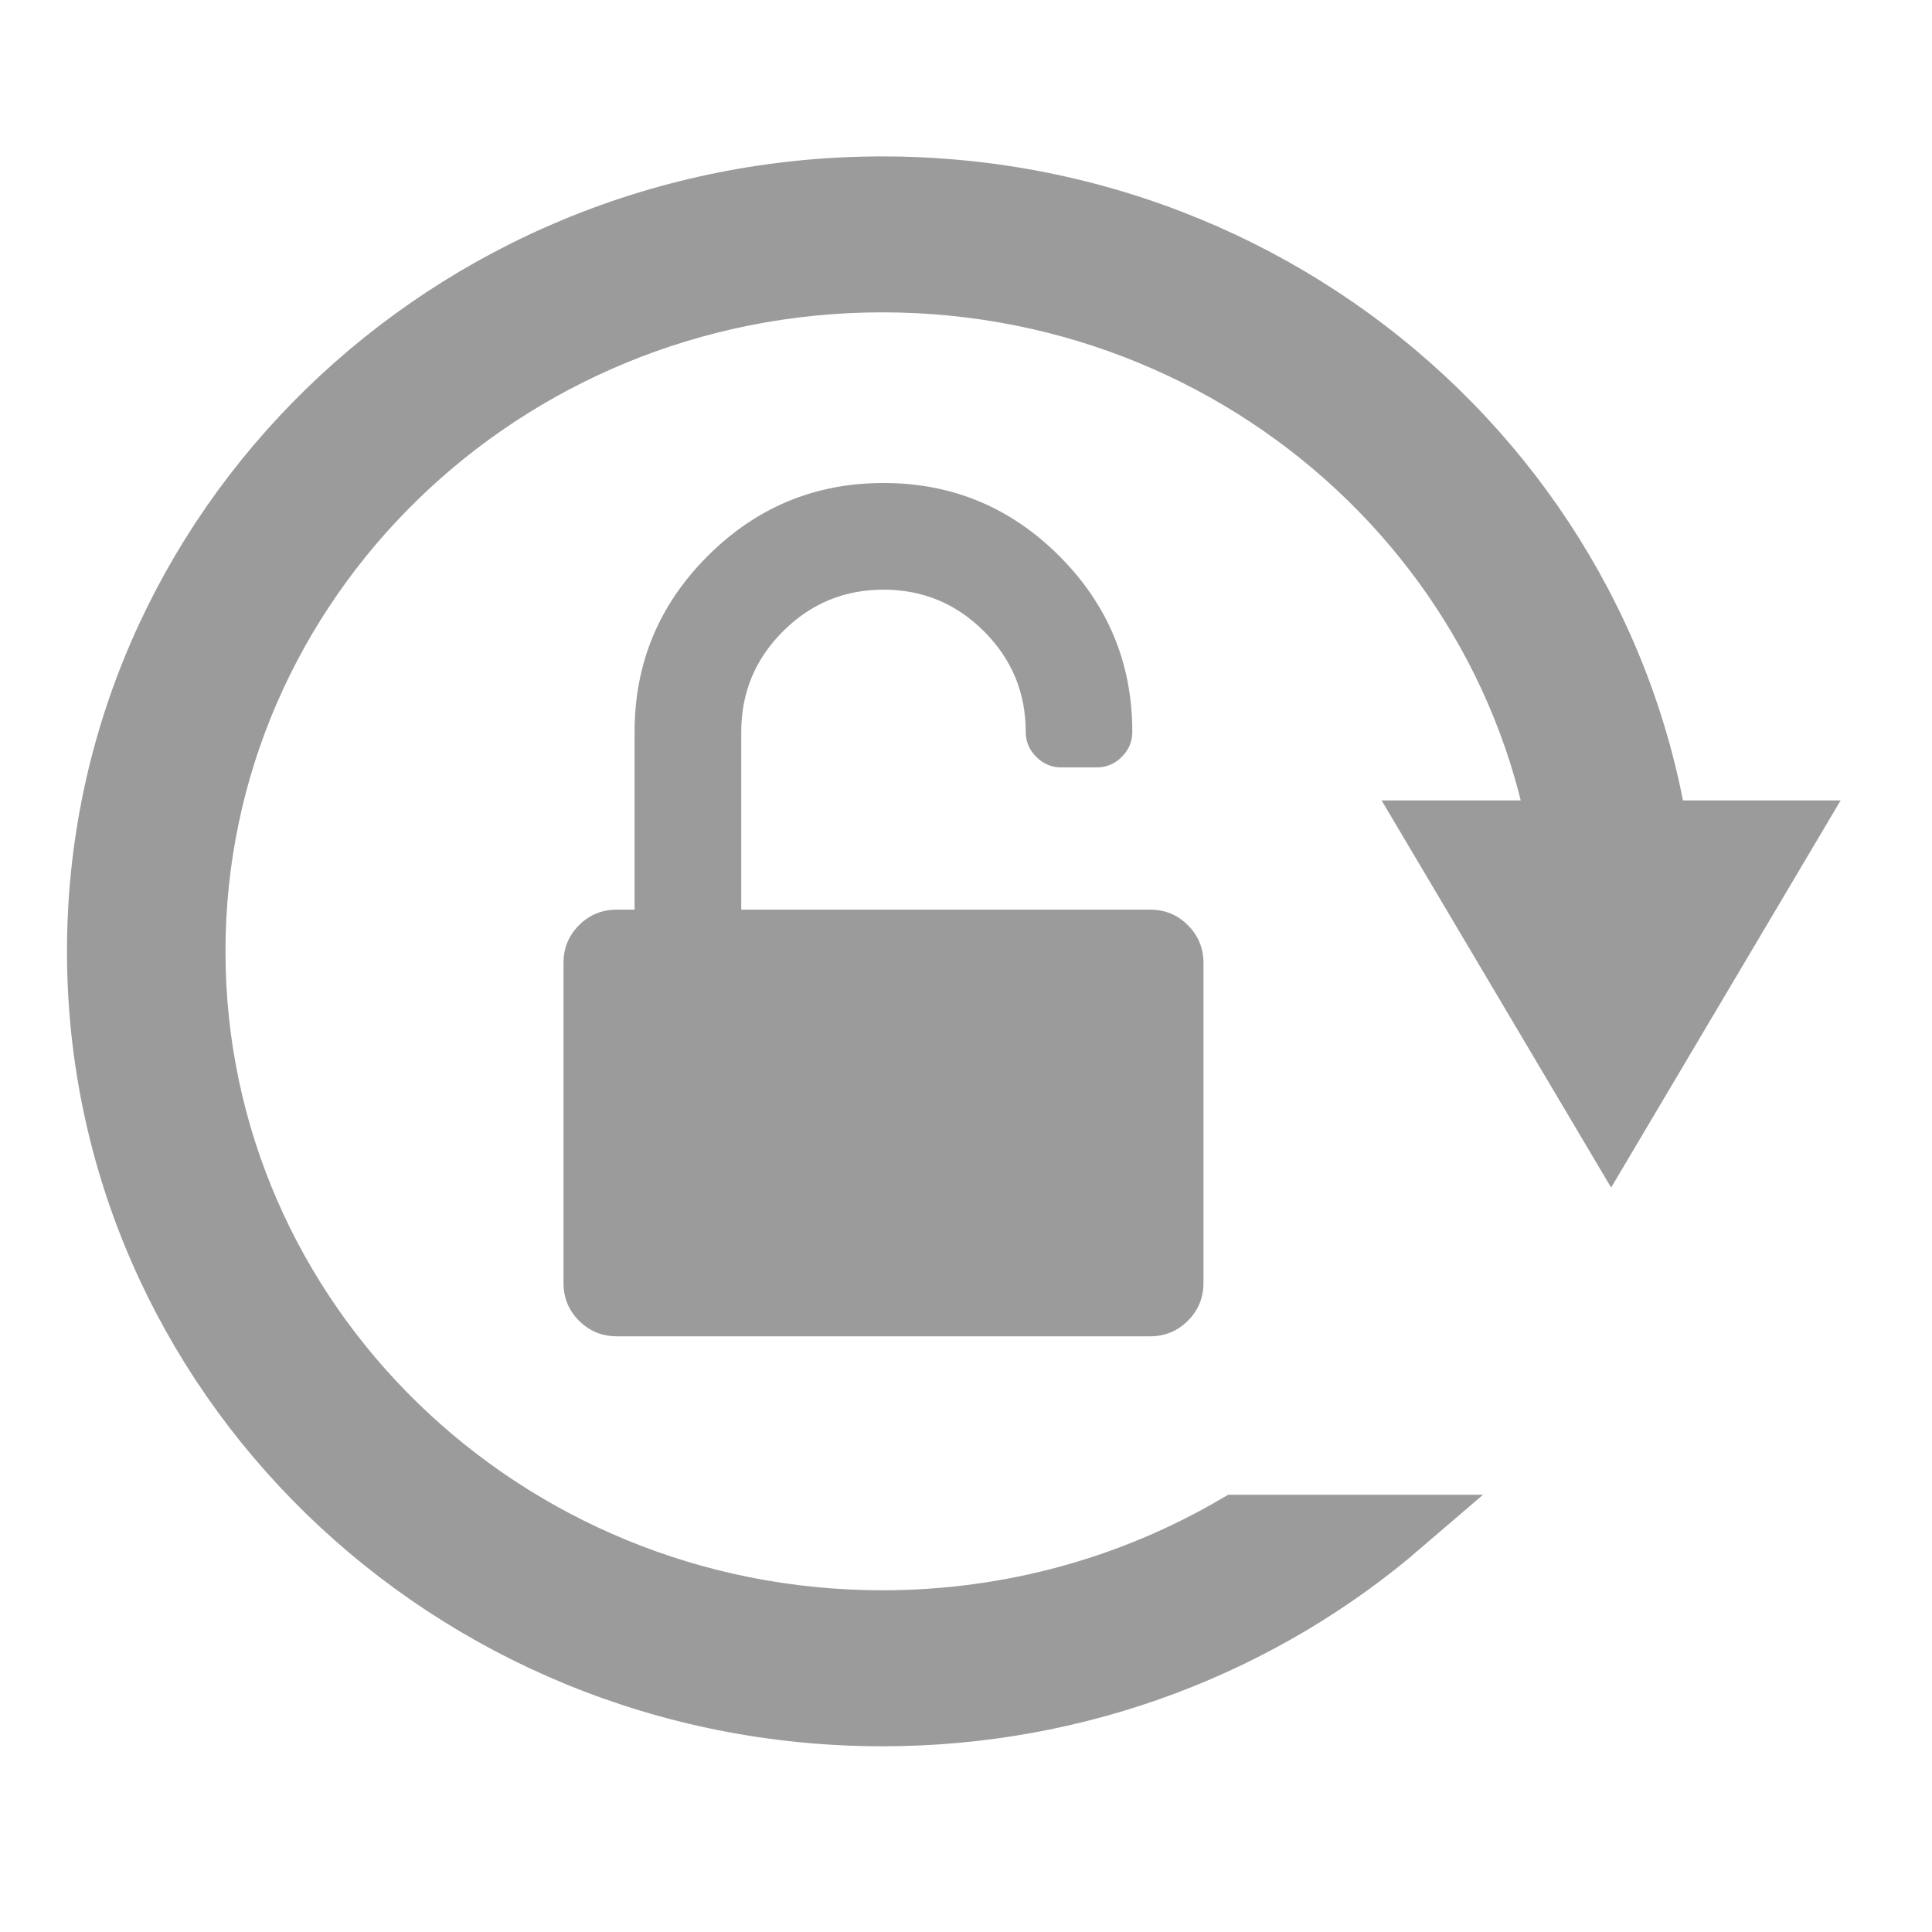 <?xml version="1.0" encoding="UTF-8"?>
<svg width="24px" height="24px" viewBox="0 0 24 24" version="1.1" xmlns="http://www.w3.org/2000/svg" xmlns:xlink="http://www.w3.org/1999/xlink">
    <!-- Generator: Sketch 41 (35326) - http://www.bohemiancoding.com/sketch -->
    <title>ic_provisioning</title>
    <desc>Created with Sketch.</desc>
    <defs></defs>
    <g id="Page-1" stroke="none" stroke-width="1" fill="none" fill-rule="evenodd">
        <g id="PROVISIONED-Copy-2" transform="translate(-1030, -412)" fill="#9B9B9B">
            <g id="Group-6" transform="translate(1019, 405)">
                <g id="ic_provisioning-copy-2" transform="translate(11, 7)">
                    <g id="Group-4" transform="translate(1, 2)">
                        <path d="M16.412,16.943 C14.693,18.421 12.434,19.318 9.961,19.318 C4.574,19.318 0.207,15.064 0.207,9.818 C0.207,4.571 4.574,0.318 9.961,0.318 C15.347,0.318 19.714,4.571 19.714,9.818 L18.495,9.818 C18.495,5.227 14.674,1.505 9.961,1.505 C5.247,1.505 1.426,5.227 1.426,9.818 C1.426,14.409 5.247,18.13 9.961,18.13 C11.569,18.13 13.074,17.696 14.359,16.943 L16.412,16.943 L16.412,16.943 Z" id="unlock_L" stroke="#9B9B9B" stroke-width="0.75"></path>
                        <polygon id="unlock_L-path" stroke="#9B9B9B" stroke-width="0.75" points="19.014 12.017 21.207 8.318 16.821 8.318"></polygon>
                        <path d="M13.756,9.493 C13.628,9.364 13.471,9.3 13.287,9.3 L8.208,9.3 L8.208,7.092 C8.208,6.604 8.381,6.188 8.726,5.843 C9.071,5.498 9.487,5.325 9.975,5.325 C10.463,5.325 10.879,5.498 11.224,5.843 C11.569,6.188 11.742,6.604 11.742,7.092 C11.742,7.211 11.785,7.315 11.873,7.402 C11.96,7.49 12.064,7.533 12.183,7.533 L12.625,7.533 C12.744,7.533 12.848,7.49 12.935,7.402 C13.023,7.315 13.066,7.211 13.066,7.092 C13.066,6.24 12.764,5.513 12.159,4.907 C11.554,4.302 10.826,4 9.975,4 C9.124,4 8.396,4.302 7.791,4.907 C7.186,5.512 6.883,6.24 6.883,7.092 L6.883,9.3 L6.662,9.3 C6.479,9.3 6.322,9.364 6.193,9.493 C6.064,9.622 6,9.778 6,9.962 L6,13.937 C6,14.121 6.064,14.278 6.193,14.407 C6.322,14.535 6.479,14.6 6.662,14.6 L13.287,14.6 C13.471,14.6 13.628,14.535 13.756,14.407 C13.885,14.278 13.95,14.121 13.95,13.937 L13.95,9.962 C13.95,9.778 13.885,9.622 13.756,9.493 Z" id="Shape"></path>
                    </g>
                </g>
            </g>
        </g>
    </g>
</svg>

